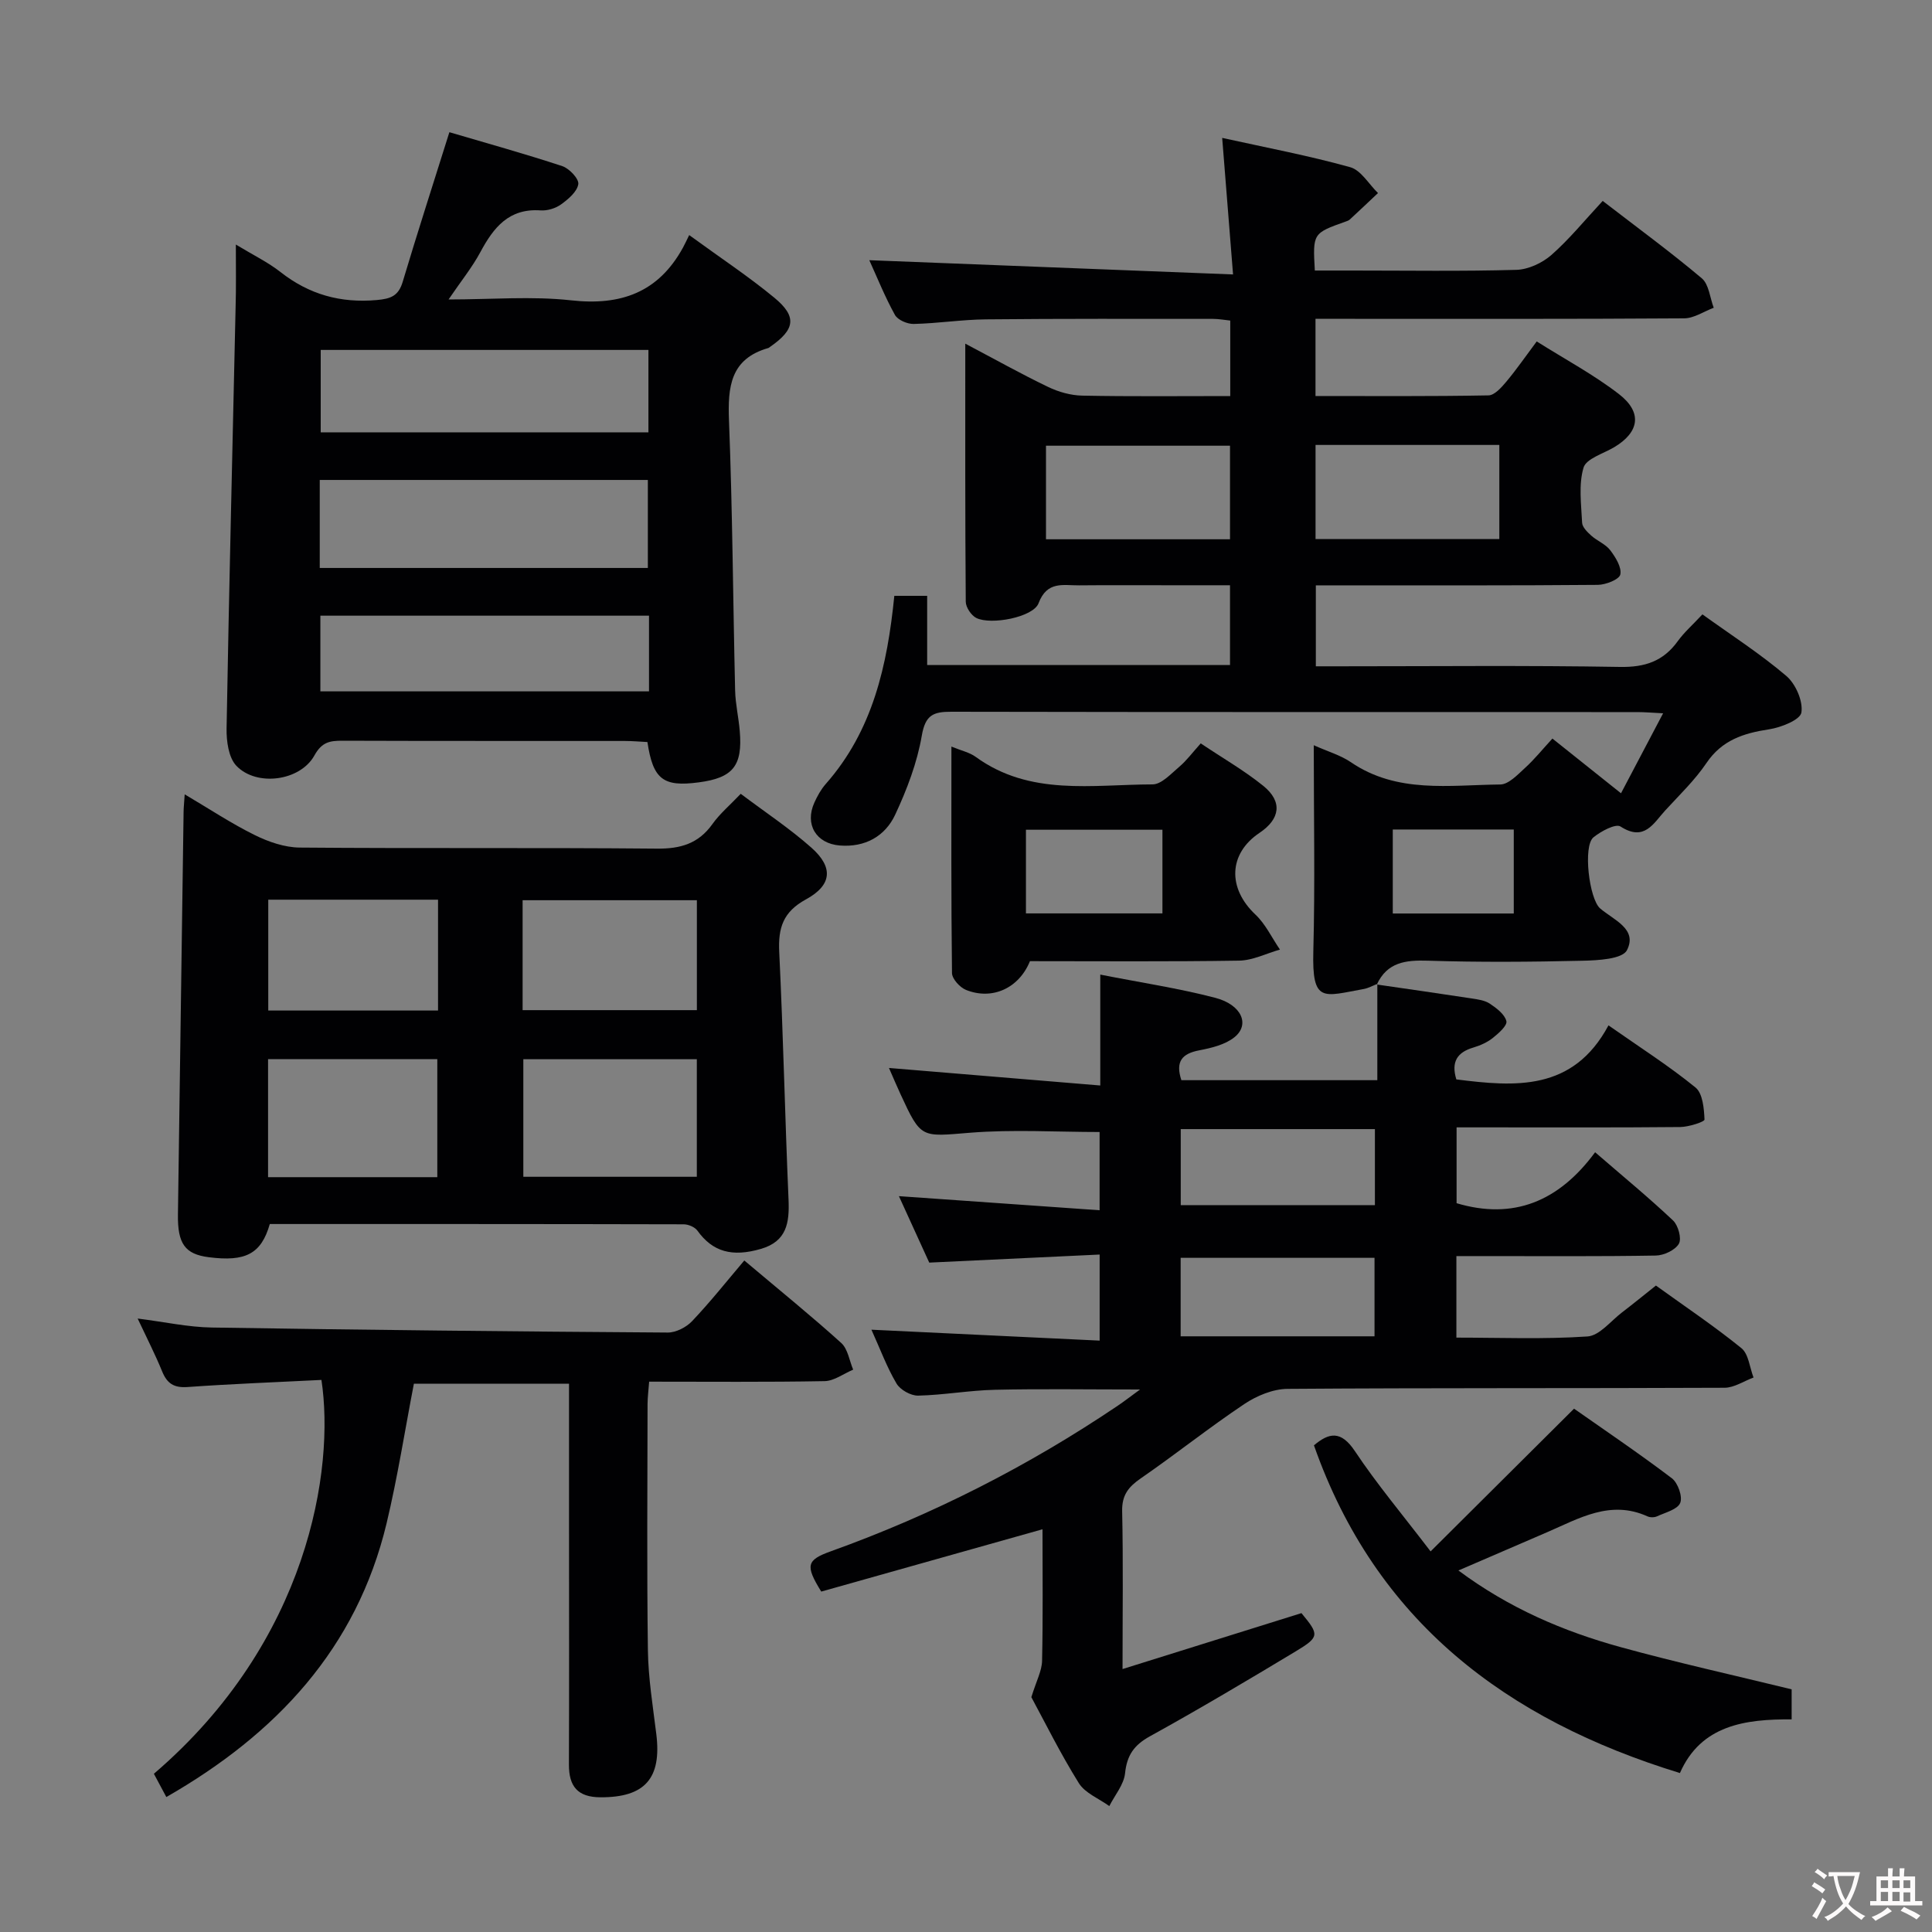 <svg enable-background="new 0 0 400 400" viewBox="0 0 400 400" xmlns="http://www.w3.org/2000/svg"><rect x="0" y="0" width="400" height="400" fill="#808080" stroke="none"/><g fill="#010103"><path d="m285.16 203.7c-.93.36-1.83.88-2.8 1.06-8.4 1.51-10.74 3.05-10.45-7.83.37-13.96.09-27.94.09-42.64 2.94 1.32 5.54 2.06 7.66 3.5 9.6 6.56 20.43 4.73 30.95 4.63 1.73-.02 3.59-2.02 5.11-3.41 1.96-1.78 3.64-3.87 5.69-6.1 4.6 3.67 9.1 7.26 14.2 11.33 2.86-5.44 5.59-10.61 8.72-16.56-2.23-.11-3.8-.25-5.37-.25-47.33-.01-94.66.02-141.99-.07-3.74-.01-5.38.66-6.12 4.93-.96 5.62-3.08 11.18-5.51 16.38-2.1 4.5-6.27 6.8-11.48 6.38-4.92-.4-7.29-4.4-5.25-8.89.61-1.35 1.36-2.71 2.33-3.82 9.75-11.04 12.77-24.54 14.22-38.98h6.8v14.32h62.7c0-5.31 0-10.55 0-16.51-4.23 0-8.5 0-12.76 0-6.17 0-12.33-.04-18.5.02-3.26.03-6.62-.97-8.38 3.71-1.09 2.89-9.86 4.56-12.89 3.04-1.05-.53-2.17-2.2-2.18-3.36-.14-17.48-.1-34.96-.1-53.43 6.13 3.23 11.55 6.27 17.15 8.96 2.15 1.04 4.68 1.75 7.05 1.8 10.12.2 20.25.09 30.66.09 0-5.32 0-10.26 0-15.63-1.1-.11-2.36-.35-3.61-.35-15.67 0-31.33-.06-47 .1-4.98.05-9.95.84-14.93.95-1.32.03-3.31-.82-3.89-1.88-2.07-3.74-3.67-7.74-5.3-11.32 24.88.98 49.53 1.94 75.31 2.95-.79-9.86-1.49-18.65-2.25-28.27 9.2 2.03 17.94 3.68 26.49 6.06 2.25.62 3.86 3.51 5.77 5.36-1.94 1.83-3.87 3.66-5.83 5.47-.23.22-.58.33-.89.44-6.79 2.42-6.79 2.42-6.36 10.13h7.73c11.33 0 22.67.18 33.99-.14 2.47-.07 5.35-1.41 7.25-3.07 3.73-3.28 6.9-7.19 10.63-11.2 7.29 5.62 14.09 10.6 20.52 16.02 1.48 1.25 1.68 4.03 2.47 6.1-2.04.76-4.08 2.18-6.13 2.19-23.5.16-47 .1-70.5.1-1.82 0-3.64 0-5.82 0v15.98c11.94 0 23.88.09 35.81-.13 1.26-.02 2.69-1.64 3.69-2.83 2.11-2.52 3.98-5.24 6.3-8.34 5.92 3.73 11.81 6.88 17.01 10.89 4.94 3.81 4.24 7.92-1 11.03-2.24 1.32-5.77 2.35-6.32 4.22-1.04 3.53-.47 7.58-.29 11.4.05.93 1.09 1.94 1.9 2.67 1.23 1.1 2.97 1.76 3.93 3.03 1.1 1.45 2.39 3.53 2.08 5.01-.22 1.03-3 2.13-4.65 2.15-17.5.15-35 .1-52.5.1-1.82 0-3.64 0-5.89 0v16.76h4.98c19.33 0 38.67-.2 58 .13 5.16.09 8.95-1.17 11.95-5.33 1.35-1.87 3.14-3.43 5.11-5.55 5.98 4.3 11.98 8.16 17.36 12.74 1.94 1.65 3.5 5.22 3.13 7.58-.24 1.52-4.22 3.1-6.7 3.48-5.28.8-9.75 2.23-12.96 6.98-2.41 3.56-5.58 6.6-8.51 9.79-2.45 2.66-4.32 6.55-9.28 3.35-1.01-.65-4.05.98-5.6 2.24-2.21 1.8-.89 12.76 1.38 14.72 2.78 2.39 7.81 4.25 5.55 8.65-.95 1.85-6.01 2.11-9.23 2.18-10.66.25-21.34.33-31.99-.01-4.63-.15-8.42.32-10.57 4.94-.01-.01.11-.14.11-.14zm-68.6-111.42v19.37h38.1c0-6.65 0-13.01 0-19.37-12.89 0-25.43 0-38.1 0zm55.81-.16v19.49h38.05c0-6.68 0-13.03 0-19.49-12.82 0-25.25 0-38.05 0zm41.04 79.62c-8.7 0-16.89 0-25.05 0v17.39h25.05c0-5.89 0-11.34 0-17.39z"/><path d="m285.04 203.83c6.54.95 13.08 1.88 19.61 2.88 1.3.2 2.75.39 3.79 1.08 1.4.93 3.1 2.21 3.44 3.63.22.91-1.63 2.54-2.84 3.5-1.14.9-2.58 1.54-3.99 1.96-3.31.97-4.66 2.93-3.53 6.6 12.14 1.53 24.16 2.52 31.5-11.19 6.51 4.56 12.52 8.39 18.01 12.86 1.51 1.23 1.77 4.35 1.87 6.64.02.47-3.26 1.53-5.03 1.55-13.49.13-26.99.07-40.49.07-1.81 0-3.62 0-5.81 0v15.7c11.72 3.49 21.14-.31 28.68-10.55 5.75 4.98 11.11 9.38 16.14 14.13 1.07 1.01 1.82 3.76 1.2 4.82-.78 1.33-3.11 2.42-4.8 2.44-11.83.2-23.66.11-35.49.11-1.81 0-3.61 0-5.77 0v16.88c9 0 18.1.37 27.14-.24 2.5-.17 4.83-3.22 7.19-5.01 2.24-1.71 4.42-3.5 6.98-5.53 5.96 4.3 12.04 8.37 17.7 12.96 1.49 1.21 1.71 4.01 2.51 6.08-2 .74-4 2.11-6 2.12-30.16.14-60.31.01-90.47.23-3.01.02-6.38 1.42-8.94 3.13-7.32 4.89-14.22 10.41-21.47 15.41-2.55 1.76-3.91 3.47-3.84 6.78.23 10.47.08 20.95.08 32.69 12.8-4 24.88-7.78 37.04-11.58 3.71 4.48 3.78 4.92-1.21 7.93-9.97 6-19.98 11.95-30.16 17.57-3.31 1.83-4.76 3.93-5.15 7.67-.25 2.35-2.12 4.52-3.26 6.78-2.15-1.56-5.01-2.67-6.31-4.75-3.85-6.18-7.09-12.74-9.83-17.8 1.04-3.37 2.17-5.43 2.22-7.51.2-8.98.09-17.96.09-27.25-15.58 4.38-30.78 8.66-45.81 12.9-3.36-5.43-3.04-6.54 2.01-8.35 21.07-7.57 40.87-17.64 59.42-30.16 1.19-.8 2.33-1.69 4.58-3.33-10.9 0-20.49-.16-30.07.06-5.3.12-10.58 1.09-15.88 1.21-1.52.03-3.71-1.2-4.48-2.51-2-3.38-3.37-7.12-5.19-11.14 16.06.77 31.5 1.51 47.25 2.26 0-6.27 0-11.52 0-17.82-11.67.55-23.2 1.1-35.28 1.67-1.97-4.31-4.16-9.11-6.28-13.76 13.87.97 27.53 1.93 41.55 2.92 0-6.21 0-11.3 0-16.2-8.97 0-17.93-.56-26.8.15-10.17.82-10.14 1.31-14.43-8.01-.76-1.64-1.46-3.31-2.38-5.4 14.64 1.22 28.9 2.4 43.75 3.63 0-8.14 0-15.22 0-22.96 8.36 1.65 16.2 2.82 23.82 4.81 5.47 1.43 7.2 5.54 3.98 8.14-1.93 1.56-4.77 2.24-7.31 2.73-3.51.67-4.99 2.26-3.7 6.18h40.57c0-6.69 0-13.3 0-19.92 0-.02-.12.11-.12.11zm-40.6 72.84h40.14c0-5.7 0-11.06 0-16.25-13.61 0-26.8 0-40.14 0zm.02-42.9v15.74h40.2c0-5.51 0-10.59 0-15.74-13.57 0-26.82 0-40.2 0z"/><path d="m48.83 50.63c3.66 2.22 6.67 3.67 9.24 5.69 5.92 4.65 12.43 6.47 19.94 5.8 2.88-.26 4.48-.83 5.36-3.76 3.03-10.13 6.28-20.19 9.67-30.99 7.62 2.25 15.57 4.45 23.39 7.03 1.44.48 3.47 2.64 3.3 3.73-.25 1.57-2.07 3.11-3.57 4.19-1.14.82-2.84 1.34-4.24 1.24-6.54-.46-9.72 3.52-12.45 8.61-1.7 3.17-4.01 6.02-6.6 9.83 8.95 0 17.25-.72 25.37.18 10.33 1.15 18.08-1.65 23.16-10.91.41-.74.75-1.51 1.29-2.6 6.47 4.72 12.29 8.56 17.63 12.97 4.74 3.91 4.3 6.57-.85 10.15-.14.09-.26.23-.42.27-7.84 2.25-8.39 8.02-8.12 15.03.73 18.62.83 37.26 1.27 55.89.07 2.8.73 5.59.96 8.39.61 7.19-1.41 9.68-8.49 10.61-7.35.98-9.47-.6-10.63-8.35-1.49-.07-3.09-.22-4.69-.22-19.49-.02-38.98.02-58.47-.05-2.61-.01-4.25.28-5.78 3.04-2.93 5.31-11.97 6.53-16.16 2.15-1.62-1.7-2.07-5.1-2.03-7.7.51-29.11 1.23-58.21 1.87-87.31.12-3.99.05-7.99.05-12.91zm17.37 66.96h67.93c0-6.25 0-12.26 0-18.22-22.88 0-45.3 0-67.93 0zm68.05-45.14c-22.9 0-45.45 0-67.85 0v17.06h67.85c0-5.9 0-11.48 0-17.06zm.12 55.02c-23.06 0-45.61 0-68.04 0v15.67h68.04c0-5.42 0-10.37 0-15.67z"/><path d="m55.86 253.42c-1.78 6.21-5.04 7.85-12.66 6.87-4.88-.63-6.45-2.77-6.36-8.84.38-27.79.78-55.58 1.17-83.36.01-.95.12-1.89.23-3.63 5.16 3.05 9.68 6.05 14.5 8.43 2.85 1.41 6.18 2.56 9.3 2.59 24.65.21 49.3-.01 73.95.22 4.91.05 8.62-1.03 11.52-5.1 1.52-2.14 3.6-3.88 5.85-6.25 4.98 3.75 10.09 7.13 14.63 11.15 4.58 4.06 4.29 7.75-1.13 10.71-4.73 2.58-5.77 5.89-5.53 10.86.83 17.1 1.19 34.22 1.93 51.33.2 4.76-.37 8.6-5.69 10.16-6.01 1.76-10.03.61-13.18-3.77-.54-.75-1.88-1.31-2.85-1.31-28.48-.07-56.95-.06-85.68-.06zm52.49-34.12v24.34h35.92c0-8.28 0-16.2 0-24.34-12.06 0-23.8 0-35.92 0zm-52.85-.01v24.43h35.04c0-8.32 0-16.35 0-24.43-11.83 0-23.26 0-35.04 0zm52.7-10.15h36.08c0-7.88 0-15.31 0-22.76-12.19 0-24.07 0-36.08 0zm-52.66-22.87v22.95h35.15c0-7.81 0-15.25 0-22.95-11.81 0-23.38 0-35.15 0z"/><path d="m66.55 285.7c-9.49.48-18.62.82-27.73 1.47-2.84.2-4.24-.75-5.26-3.26-1.43-3.5-3.16-6.87-5.06-10.92 5.57.7 10.44 1.78 15.33 1.86 31.47.5 62.94.83 94.41 1.04 1.71.01 3.85-1.09 5.06-2.37 3.77-3.98 7.19-8.29 10.8-12.55 7.71 6.5 14.04 11.62 20.07 17.08 1.37 1.24 1.68 3.65 2.47 5.52-1.97.83-3.93 2.34-5.92 2.38-11.97.22-23.95.11-36.32.11-.13 1.74-.32 3.17-.33 4.61-.02 17-.16 34 .07 50.99.08 5.79 1.03 11.58 1.74 17.35 1.14 9.21-2.38 13.14-11.56 13.1-4.73-.02-6.54-2.26-6.53-6.76.06-16.33.02-32.66.02-48.99 0-9.82 0-19.63 0-29.87-10.85 0-21.41 0-32.12 0-1.84 9.52-3.36 19.3-5.65 28.89-6.22 25.96-22.89 43.66-45.6 56.68-.93-1.75-1.77-3.32-2.58-4.82 32.03-27.42 37.49-63.07 34.69-81.54z"/><path d="m347.81 367.09c-36.04-11.05-62.99-31.48-75.77-67.85 3.1-2.62 5.58-3.15 8.49 1.22 4.5 6.76 9.76 13.02 15.66 20.74 9.97-9.92 19.42-19.32 29.7-29.55 6.09 4.28 13.31 9.15 20.24 14.4 1.26.95 2.27 3.8 1.74 5.11-.55 1.36-3.07 1.98-4.8 2.78-.55.25-1.41.26-1.97.01-7.68-3.49-14.16.42-20.81 3.29-5.91 2.55-11.82 5.1-18.34 7.91 10.54 7.84 21.76 12.61 33.58 15.87 11.63 3.2 23.42 5.81 35.41 8.74v6.22c-9.57-.07-18.77 1.16-23.13 11.11z"/><path d="m196.98 154.57c2.09.86 3.76 1.21 5.01 2.12 11.24 8.19 24.16 5.73 36.63 5.71 1.86 0 3.84-2.22 5.55-3.66 1.51-1.28 2.71-2.92 4.43-4.83 4.57 3.07 9.03 5.62 12.97 8.81 4.01 3.26 3.48 6.85-.81 9.72-6.43 4.31-6.63 11.45-.85 16.9 2.11 1.98 3.41 4.82 5.09 7.26-2.82.8-5.62 2.24-8.45 2.29-14.46.23-28.93.11-43.31.11-2.26 5.58-7.79 8.14-13.24 5.95-1.27-.51-2.88-2.28-2.9-3.49-.19-15.41-.12-30.83-.12-46.89zm43.69 17.22c-9.72 0-18.92 0-28.26 0v17.32h28.26c0-5.93 0-11.39 0-17.32z"/></g><path d="m377.9 391.2c-.2.3-.4.5-.6.8-.7-.6-1.4-1-2.2-1.5.2-.3.4-.5.5-.8.6.4 1.4.8 2.3 1.5zm-1.8 6.1c-.2-.2-.5-.4-.9-.6.4-.6.8-1.2 1.2-1.9s.7-1.3.9-1.9c.3.3.5.5.8.7-.7 1.3-1.4 2.6-2 3.7zm2.2-9c-.3.3-.5.5-.6.8-.6-.6-1.3-1.1-2-1.5.3-.3.5-.5.6-.7.6.5 1.3.9 2 1.4zm.3.2v-.9h2 4.5c-.3 1.3-.6 2.5-1 3.6s-.9 2.1-1.4 3c.4.5 1 1 1.6 1.4s1.2.8 1.9 1.1c-.3.2-.5.4-.8.8-.4-.3-1-.7-1.6-1.2s-1.2-1.1-1.6-1.6c-.5.6-1.1 1.1-1.7 1.6s-1.4.9-2.1 1.4c-.1-.3-.3-.5-.7-.8.6-.2 1.2-.5 1.9-1s1.4-1.1 2-1.8c-.5-.8-.9-1.6-1.2-2.5s-.6-2-.8-3.2c-.4.1-.7.1-1 .1zm2.5 2.7c.3 1 .7 1.7 1 2.2.3-.5.6-1.1 1-2s.6-1.9.9-3h-3.2-.4c.1.9.3 1.8.7 2.8z" fill="#fcfafa"/><path d="m396.5 388.5v1.5 3.6h1.5v.9c-.4 0-1 0-1.7 0h-7.9c-.5 0-.9 0-1.2 0v-.9h1.3v-3.5c0-.7 0-1.2 0-1.6h2.4c0-.8 0-1.4 0-1.7h1c0 .3-.1.8-.1 1.7h1.5c0-.8 0-1.4 0-1.7h1c0 .3-.1.9-.1 1.7zm-8.2 9.2c-.2-.3-.5-.5-.8-.8.8-.3 1.4-.6 1.9-.9s1-.7 1.4-1.1c.3.3.6.5.9.8-1.6 1-2.8 1.6-3.4 2zm2.6-6.8v-1.6h-1.5v1.6zm0 2.7v-1.9h-1.5v1.9zm2.4-2.7v-1.6h-1.5v1.6zm0 2.7v-1.9h-1.5v1.9zm.2 2 .7-.8c.4.2.9.5 1.6.8s1.3.7 1.8 1c-.3.3-.5.5-.8.8-.4-.3-1.5-1-3.3-1.8zm2-4.7v-1.6h-1.4v1.6zm0 2.8v-1.9h-1.4v1.9z" fill="#fcfafa"/></svg>